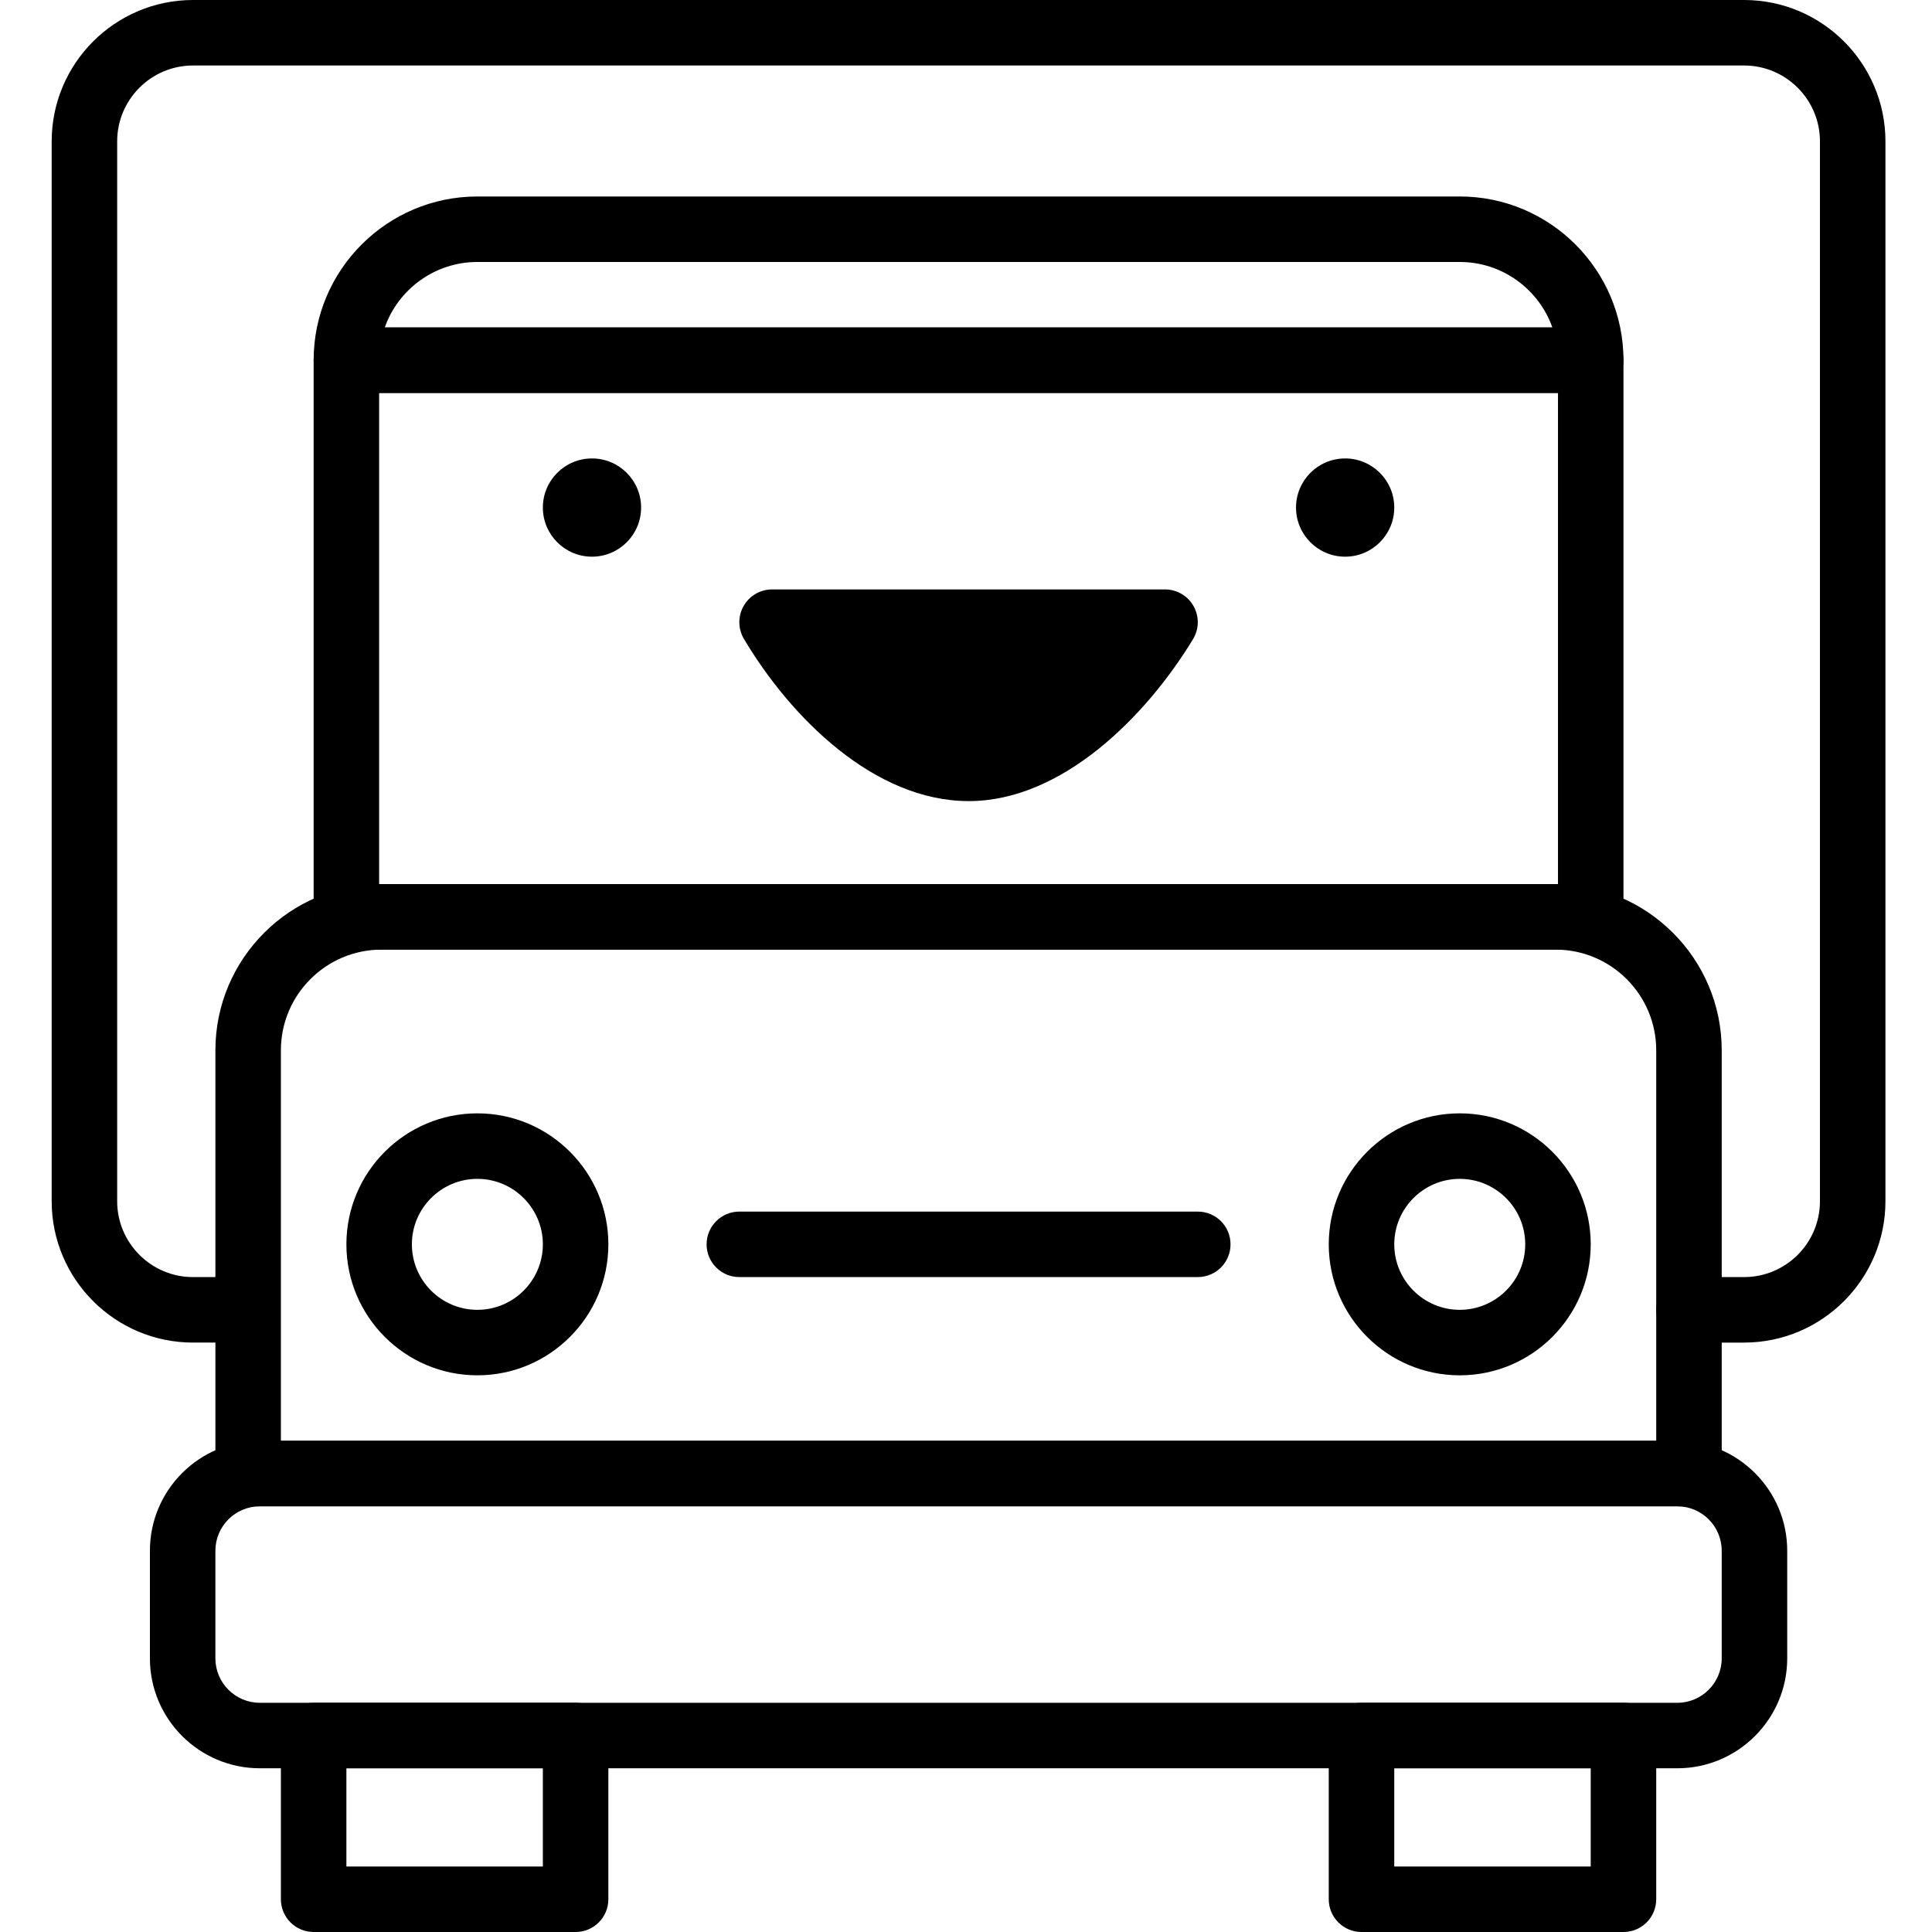 <svg height="402pt" viewBox="-10 0 402 402.773" width="402pt" xmlns="http://www.w3.org/2000/svg"><path d="m328.066 402.773h-54.613c-3.77 0-6.828-3.055-6.828-6.828v-34.133c0-3.773 3.059-6.824 6.828-6.824h54.613c3.77 0 6.828 3.051 6.828 6.824v34.133c0 3.773-3.059 6.828-6.828 6.828zm-47.785-13.652h40.957v-20.48h-40.957zm0 0"/><path d="m109.613 402.773h-54.613c-3.77 0-6.828-3.055-6.828-6.828v-34.133c0-3.773 3.059-6.824 6.828-6.824h54.613c3.77 0 6.828 3.051 6.828 6.824v34.133c0 3.773-3.059 6.828-6.828 6.828zm-47.785-13.652h40.957v-20.48h-40.957zm0 0"/><path d="m353.211 279.895h-11.488c-3.77 0-6.824-3.055-6.824-6.828 0-3.773 3.055-6.828 6.824-6.828h11.488c8.723 0 15.816-7.09 15.816-15.812v-220.957c0-8.723-7.094-15.816-15.816-15.816h-323.355c-8.723 0-15.816 7.094-15.816 15.816v220.957c0 8.723 7.094 15.816 15.816 15.816h8.121c3.77 0 6.828 3.055 6.828 6.828 0 3.773-3.059 6.824-6.828 6.824h-8.121c-16.25 0-29.469-13.223-29.469-29.469v-220.957c0-16.25 13.219-29.469 29.469-29.469h323.359c16.246 0 29.465 13.219 29.465 29.469v220.957c0 16.246-13.219 29.469-29.469 29.469zm0 0"/><path d="m341.719 314.027h-300.371c-3.77 0-6.828-3.055-6.828-6.828v-88.238c0-19.102 15.539-34.641 34.641-34.641h244.746c19.098 0 34.641 15.539 34.641 34.641v88.238c0 3.773-3.059 6.828-6.828 6.828zm-293.547-13.652h286.723v-81.414c0-11.574-9.414-20.988-20.988-20.988h-244.746c-11.574 0-20.988 9.414-20.988 20.988zm0 0"/><path d="m321.238 197.973h-259.41c-3.773 0-6.828-3.051-6.828-6.824v-116.055c0-3.773 3.055-6.828 6.828-6.828h259.41c3.773 0 6.828 3.055 6.828 6.828v116.055c0 3.773-3.055 6.824-6.828 6.824zm-252.586-13.652h245.762v-102.398h-245.762zm0 0"/><path d="m150.574 129.707c8.215 13.82 23.988 30.469 41 30.469 16.848 0 32.656-16.879 40.918-30.469zm0 0"/><path d="m191.574 167.008c-19.742 0-37.152-17.469-46.871-33.812-1.254-2.109-1.277-4.73-.062-6.863 1.211-2.133 3.48-3.453 5.934-3.453h81.918c2.469 0 4.742 1.336 5.949 3.48 1.211 2.156 1.164 4.789-.113 6.895-9.922 16.32-27.414 33.754-46.754 33.754zm-27.789-30.473c7.891 9.352 18.07 16.816 27.789 16.816 9.477 0 19.613-7.457 27.586-16.816zm0 0"/><path d="m123.266 105.812c0 5.656-4.582 10.242-10.238 10.242s-10.242-4.586-10.242-10.242 4.586-10.238 10.242-10.238 10.238 4.582 10.238 10.238zm0 0"/><path d="m280.281 105.812c0 5.656-4.586 10.242-10.242 10.242s-10.238-4.586-10.238-10.242 4.582-10.238 10.238-10.238 10.242 4.582 10.242 10.238zm0 0"/><path d="m89.133 286.719c-15.055 0-27.305-12.246-27.305-27.305 0-15.059 12.25-27.309 27.305-27.309 15.059 0 27.309 12.25 27.309 27.309 0 15.059-12.25 27.305-27.309 27.305zm0-40.957c-7.527 0-13.652 6.125-13.652 13.652 0 7.527 6.125 13.652 13.652 13.652 7.531 0 13.652-6.125 13.652-13.652 0-7.527-6.121-13.652-13.652-13.652zm0 0"/><path d="m293.934 286.719c-15.055 0-27.309-12.246-27.309-27.305 0-15.059 12.254-27.309 27.309-27.309 15.055 0 27.305 12.25 27.305 27.309 0 15.059-12.25 27.305-27.305 27.305zm0-40.957c-7.531 0-13.652 6.125-13.652 13.652 0 7.527 6.121 13.652 13.652 13.652s13.652-6.125 13.652-13.652c0-7.527-6.121-13.652-13.652-13.652zm0 0"/><path d="m339.281 368.641h-295.496c-12.641 0-22.918-10.281-22.918-22.914v-22.441c0-12.633 10.277-22.91 22.918-22.91h295.5c12.637 0 22.918 10.277 22.918 22.91v22.441c-.004 12.633-10.281 22.914-22.922 22.914zm-295.496-54.613c-5.109 0-9.266 4.152-9.266 9.258v22.441c0 5.105 4.156 9.262 9.266 9.262h295.5c5.105 0 9.262-4.156 9.262-9.262v-22.441c0-5.105-4.156-9.258-9.262-9.258zm0 0"/><path d="m239.32 266.238h-95.574c-3.77 0-6.824-3.051-6.824-6.824 0-3.773 3.055-6.828 6.824-6.828h95.574c3.77 0 6.828 3.055 6.828 6.828 0 3.773-3.059 6.824-6.828 6.824zm0 0"/><path d="m321.238 81.922h-259.41c-3.773 0-6.828-3.055-6.828-6.828 0-18.82 15.312-34.133 34.133-34.133h204.801c18.82 0 34.133 15.312 34.133 34.133 0 3.773-3.055 6.828-6.828 6.828zm-251.414-13.656h243.422c-2.816-7.945-10.414-13.652-19.312-13.652h-204.801c-8.898 0-16.492 5.707-19.309 13.652zm0 0"/></svg>